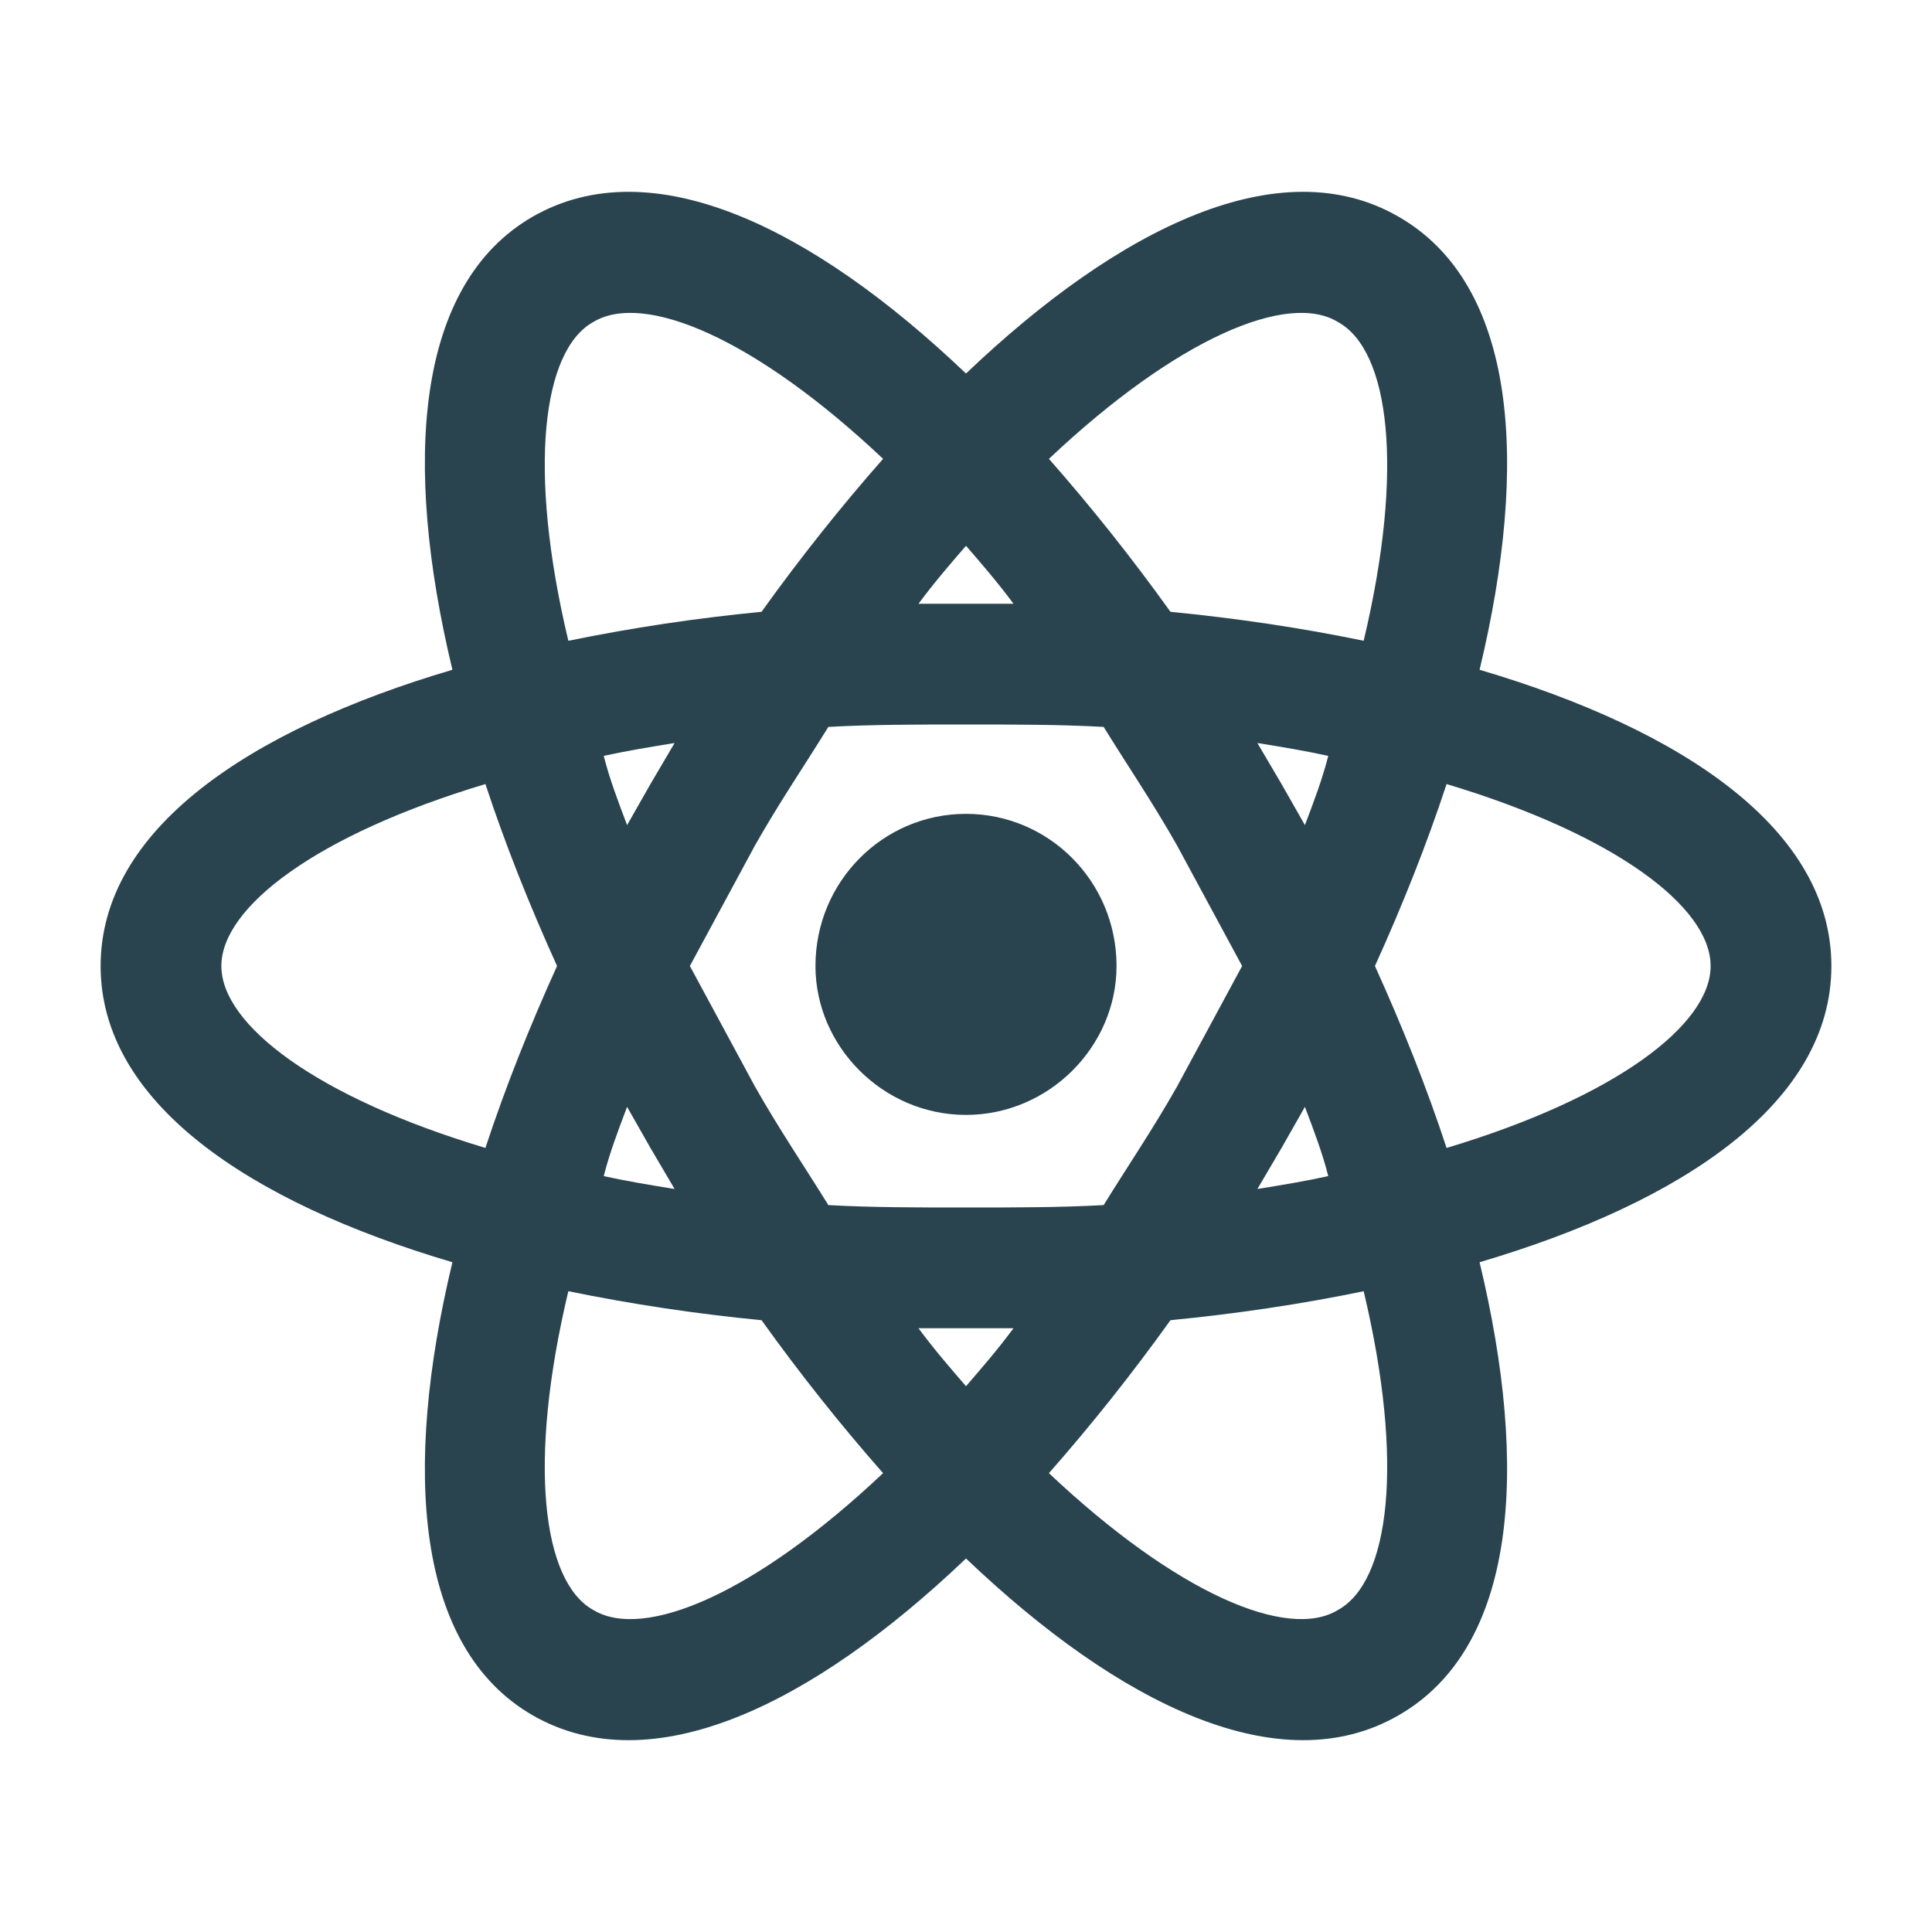 <svg width="88" height="88" viewBox="0 0 88 88" fill="none" xmlns="http://www.w3.org/2000/svg">
<path d="M44 37.07C47.777 37.07 50.857 40.15 50.857 44C50.857 47.667 47.777 50.783 44 50.783C40.223 50.783 37.143 47.667 37.143 44C37.143 40.15 40.223 37.07 44 37.07ZM27.023 73.333C29.333 74.727 34.393 72.6 40.223 67.1C38.317 64.937 36.447 62.59 34.687 60.133C31.732 59.849 28.795 59.408 25.887 58.813C24.017 66.66 24.713 72.05 27.023 73.333ZM29.627 52.287L28.563 50.417C28.16 51.48 27.757 52.543 27.5 53.57C28.49 53.79 29.59 53.973 30.727 54.157L29.627 52.287ZM53.607 49.5L56.577 44L53.607 38.5C52.507 36.557 51.333 34.833 50.27 33.11C48.29 33 46.2 33 44 33C41.8 33 39.71 33 37.73 33.11C36.667 34.833 35.493 36.557 34.393 38.5L31.423 44L34.393 49.5C35.493 51.443 36.667 53.167 37.73 54.89C39.71 55 41.8 55 44 55C46.2 55 48.29 55 50.27 54.89C51.333 53.167 52.507 51.443 53.607 49.5ZM44 24.86C43.303 25.667 42.57 26.51 41.837 27.5H46.163C45.43 26.51 44.697 25.667 44 24.86ZM44 63.14C44.697 62.333 45.43 61.49 46.163 60.5H41.837C42.57 61.49 43.303 62.333 44 63.14ZM60.94 14.667C58.667 13.273 53.607 15.4 47.777 20.9C49.683 23.063 51.553 25.41 53.313 27.867C56.32 28.16 59.29 28.6 62.113 29.187C63.983 21.34 63.287 15.95 60.94 14.667ZM58.373 35.713L59.437 37.583C59.84 36.52 60.243 35.457 60.5 34.43C59.51 34.21 58.41 34.027 57.273 33.843L58.373 35.713ZM63.69 9.863C69.08 12.943 69.667 21.047 67.393 30.507C76.707 33.257 83.417 37.803 83.417 44C83.417 50.197 76.707 54.743 67.393 57.493C69.667 66.953 69.08 75.057 63.69 78.137C58.337 81.217 51.04 77.697 44 70.987C36.96 77.697 29.663 81.217 24.273 78.137C18.92 75.057 18.333 66.953 20.607 57.493C11.293 54.743 4.583 50.197 4.583 44C4.583 37.803 11.293 33.257 20.607 30.507C18.333 21.047 18.92 12.943 24.273 9.863C29.663 6.783 36.96 10.303 44 17.013C51.04 10.303 58.337 6.783 63.69 9.863ZM62.627 44C63.873 46.75 64.973 49.5 65.89 52.287C73.59 49.977 77.917 46.677 77.917 44C77.917 41.323 73.59 38.023 65.89 35.713C64.973 38.5 63.873 41.25 62.627 44ZM25.373 44C24.127 41.25 23.027 38.5 22.11 35.713C14.41 38.023 10.083 41.323 10.083 44C10.083 46.677 14.41 49.977 22.11 52.287C23.027 49.5 24.127 46.75 25.373 44ZM58.373 52.287L57.273 54.157C58.41 53.973 59.51 53.79 60.5 53.57C60.243 52.543 59.84 51.48 59.437 50.417L58.373 52.287ZM47.777 67.1C53.607 72.6 58.667 74.727 60.94 73.333C63.287 72.05 63.983 66.66 62.113 58.813C59.29 59.4 56.32 59.84 53.313 60.133C51.553 62.59 49.683 64.937 47.777 67.1ZM29.627 35.713L30.727 33.843C29.59 34.027 28.49 34.21 27.5 34.43C27.757 35.457 28.16 36.52 28.563 37.583L29.627 35.713ZM40.223 20.9C34.393 15.4 29.333 13.273 27.023 14.667C24.713 15.95 24.017 21.34 25.887 29.187C28.795 28.592 31.732 28.151 34.687 27.867C36.447 25.41 38.317 23.063 40.223 20.9Z" fill="#2A444F"/>
</svg>
